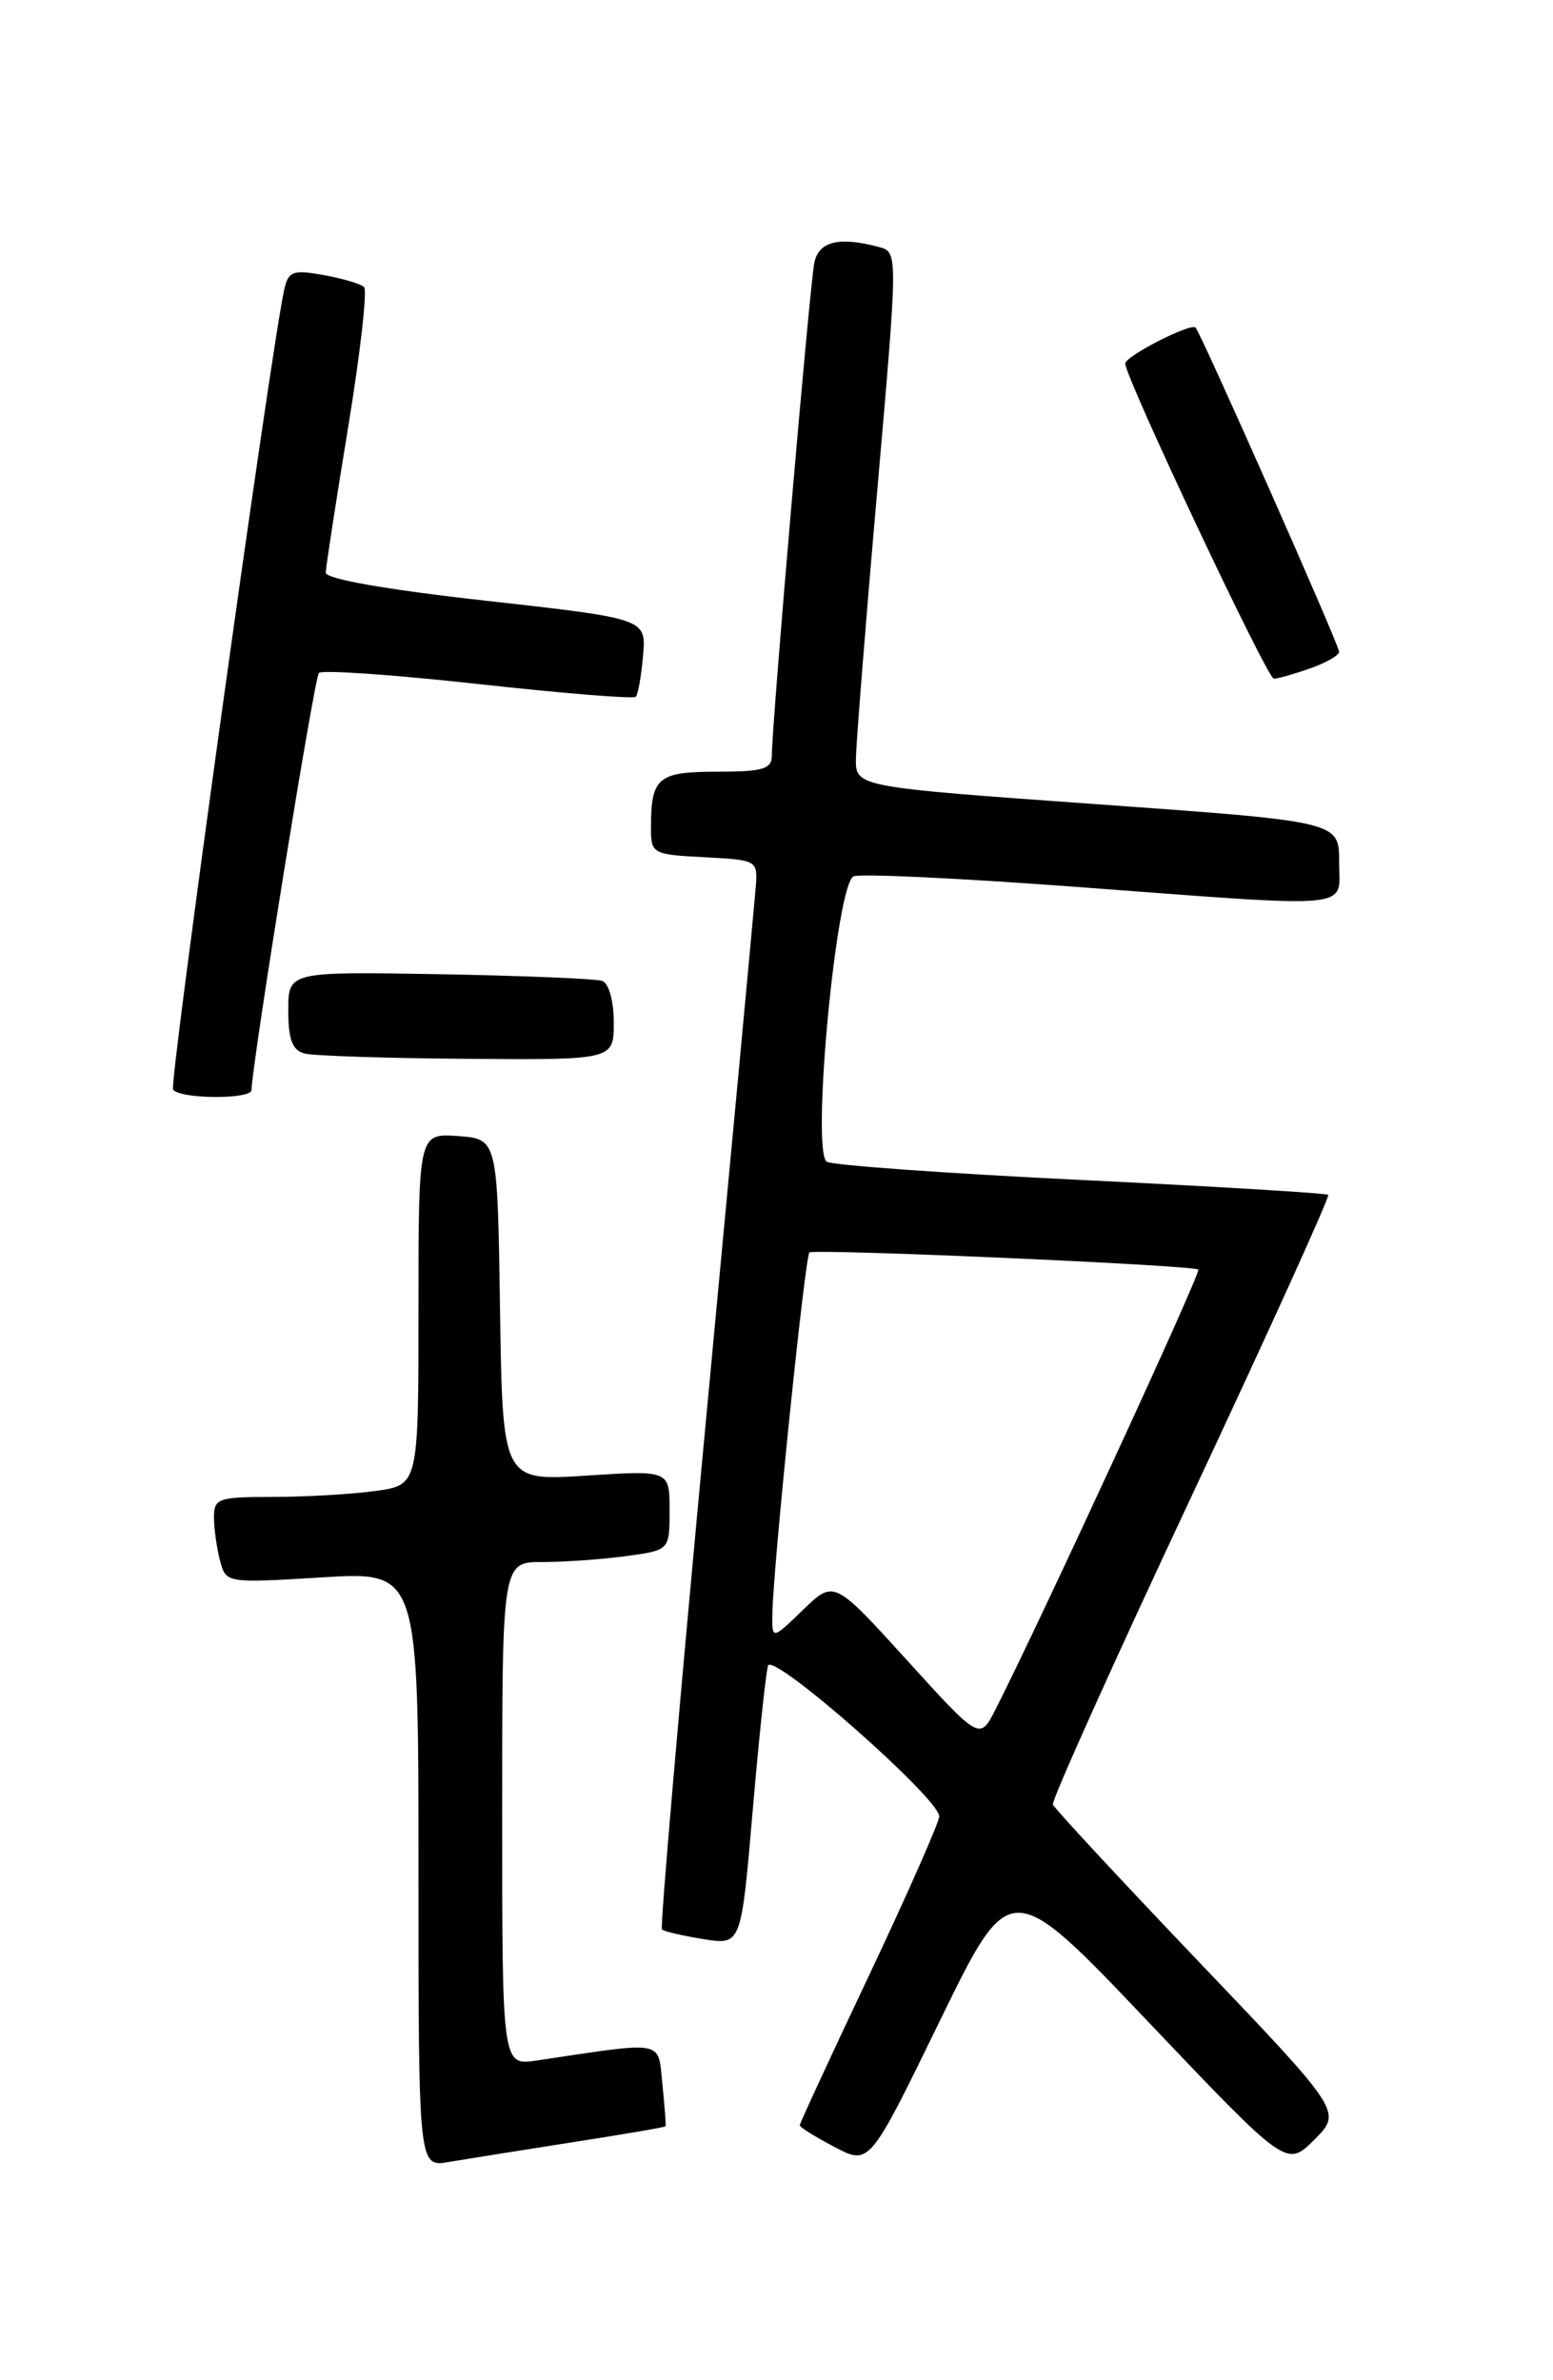 <?xml version="1.0" encoding="UTF-8" standalone="no"?>
<!DOCTYPE svg PUBLIC "-//W3C//DTD SVG 1.1//EN" "http://www.w3.org/Graphics/SVG/1.1/DTD/svg11.dtd" >
<svg xmlns="http://www.w3.org/2000/svg" xmlns:xlink="http://www.w3.org/1999/xlink" version="1.1" viewBox="0 0 167 256">
 <g >
 <path fill="currentColor"
d=" M 61.48 230.42 C 66.97 229.57 71.51 228.79 71.57 228.69 C 71.63 228.58 71.47 226.54 71.23 224.15 C 70.72 219.35 71.69 219.53 57.75 221.61 C 54.00 222.18 54.00 222.18 54.00 195.09 C 54.00 168.00 54.00 168.00 58.36 168.00 C 60.76 168.00 64.81 167.71 67.36 167.36 C 72.00 166.73 72.00 166.73 72.00 162.43 C 72.00 158.13 72.00 158.13 63.02 158.71 C 54.05 159.29 54.05 159.29 53.77 140.90 C 53.50 122.50 53.50 122.50 49.25 122.19 C 45.00 121.89 45.00 121.89 45.00 140.81 C 45.00 159.73 45.00 159.73 40.36 160.36 C 37.81 160.71 32.86 161.00 29.36 161.00 C 23.43 161.00 23.00 161.15 23.01 163.25 C 23.02 164.49 23.32 166.58 23.67 167.89 C 24.30 170.27 24.35 170.28 34.65 169.65 C 45.00 169.02 45.00 169.02 45.00 201.05 C 45.00 233.09 45.00 233.09 48.25 232.53 C 50.04 232.23 55.99 231.28 61.48 230.42 Z  M 123.49 217.47 C 138.35 233.11 138.35 233.11 141.34 230.13 C 144.32 227.14 144.32 227.14 128.91 210.99 C 120.43 202.10 113.37 194.49 113.22 194.08 C 113.07 193.66 119.74 178.81 128.06 161.08 C 136.37 143.35 143.02 128.69 142.83 128.51 C 142.65 128.33 130.69 127.61 116.26 126.91 C 101.83 126.21 89.53 125.33 88.91 124.95 C 87.21 123.89 89.93 94.97 91.80 94.25 C 92.56 93.95 103.16 94.45 115.35 95.36 C 146.38 97.67 144.00 97.90 144.00 92.68 C 144.00 88.36 144.00 88.36 118.00 86.50 C 92.00 84.64 92.00 84.64 92.04 81.57 C 92.07 79.88 93.09 66.94 94.33 52.81 C 96.57 27.12 96.57 27.12 94.53 26.57 C 90.25 25.42 88.05 25.95 87.57 28.25 C 87.08 30.54 82.99 78.05 83.00 81.25 C 83.00 82.72 82.05 83.00 77.11 83.00 C 70.73 83.00 70.00 83.62 70.00 89.03 C 70.00 91.82 70.16 91.91 75.75 92.20 C 81.47 92.50 81.50 92.52 81.26 95.50 C 81.13 97.15 78.72 122.94 75.91 152.81 C 73.10 182.69 70.97 207.30 71.18 207.52 C 71.40 207.73 73.40 208.20 75.64 208.56 C 79.70 209.21 79.70 209.21 80.93 194.85 C 81.61 186.96 82.35 179.89 82.59 179.15 C 83.07 177.64 101.00 193.43 101.00 195.36 C 100.99 195.99 97.62 203.63 93.50 212.36 C 89.37 221.08 86.00 228.38 86.00 228.58 C 86.00 228.79 87.69 229.84 89.75 230.92 C 93.50 232.89 93.50 232.89 101.06 217.36 C 108.63 201.83 108.63 201.83 123.49 217.47 Z  M 27.04 117.25 C 27.22 113.60 33.81 72.86 34.29 72.38 C 34.64 72.03 42.35 72.57 51.43 73.57 C 60.51 74.57 68.14 75.19 68.37 74.94 C 68.61 74.70 68.96 72.71 69.15 70.52 C 69.50 66.54 69.50 66.54 52.25 64.61 C 41.57 63.42 35.01 62.27 35.03 61.59 C 35.04 60.99 36.12 53.98 37.43 46.00 C 38.74 38.02 39.51 31.22 39.15 30.87 C 38.79 30.53 36.83 29.95 34.78 29.58 C 31.46 28.99 31.00 29.17 30.55 31.21 C 29.12 37.70 18.18 116.48 18.61 117.18 C 19.25 118.21 26.99 118.27 27.04 117.25 Z  M 66.00 109.97 C 66.00 107.64 65.47 105.75 64.75 105.50 C 64.06 105.26 56.19 104.94 47.25 104.78 C 31.00 104.50 31.00 104.50 31.00 108.68 C 31.00 111.81 31.44 112.97 32.75 113.31 C 33.71 113.56 41.59 113.82 50.25 113.88 C 66.00 114.00 66.00 114.00 66.00 109.97 Z  M 140.85 71.90 C 142.58 71.30 144.00 70.49 144.00 70.10 C 144.00 69.37 129.14 35.81 128.56 35.23 C 128.04 34.71 121.00 38.31 121.00 39.10 C 121.00 40.59 136.28 73.00 136.98 73.00 C 137.37 73.00 139.12 72.51 140.85 71.90 Z  M 97.52 178.55 C 89.68 169.92 89.68 169.92 86.34 173.16 C 83.00 176.39 83.00 176.39 83.06 173.45 C 83.17 168.19 86.57 135.09 87.04 134.71 C 87.59 134.28 128.34 136.07 128.86 136.55 C 129.18 136.85 111.90 174.31 107.06 183.84 C 105.36 187.19 105.36 187.19 97.52 178.55 Z "/>
</g>
</svg>